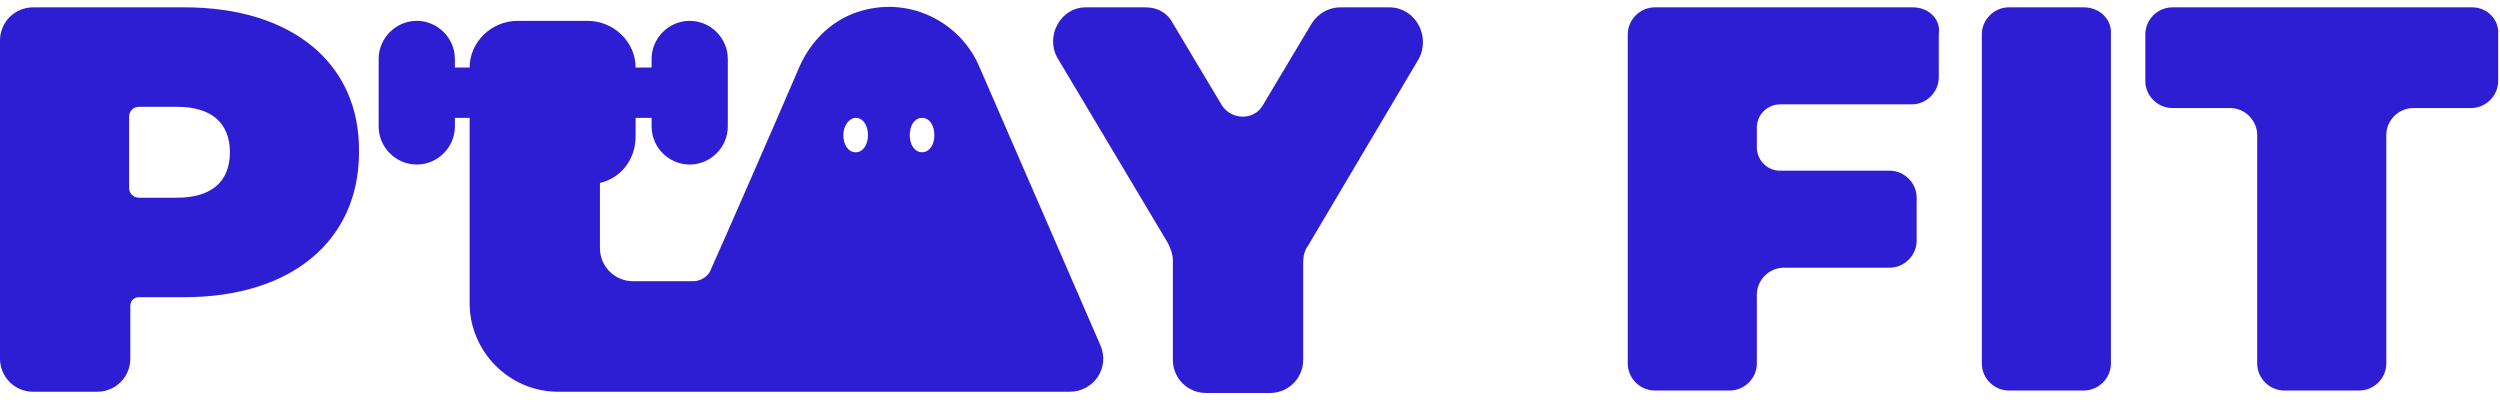 <svg width="124" height="20" viewBox="0 0 124 20" fill="none" xmlns="http://www.w3.org/2000/svg">
<path d="M9.147 0.364H1.646C0.732 0.364 0 1.095 0 2.008V17.786C0 18.7 0.732 19.431 1.646 19.431H4.817C5.732 19.431 6.464 18.7 6.464 17.786V15.166C6.464 14.923 6.647 14.74 6.891 14.74H9.147C14.452 14.74 17.806 11.938 17.806 7.552C17.867 3.166 14.513 0.364 9.147 0.364ZM8.781 9.806H6.891C6.647 9.806 6.403 9.623 6.403 9.318V5.785C6.403 5.542 6.586 5.298 6.891 5.298H8.781C10.549 5.298 11.403 6.151 11.403 7.552C11.403 8.953 10.549 9.806 8.781 9.806Z" fill="#2E1ED3"/>
<path d="M68.906 0.364H66.467C65.918 0.364 65.369 0.668 65.064 1.156L62.625 5.237C62.198 5.968 61.101 5.968 60.613 5.237L58.174 1.156C57.93 0.668 57.442 0.364 56.832 0.364H53.844C52.625 0.364 51.832 1.765 52.442 2.861L57.93 12.06C58.052 12.303 58.174 12.608 58.174 12.913V17.847C58.174 18.761 58.905 19.492 59.82 19.492H62.991C63.906 19.492 64.637 18.761 64.637 17.847V13.034C64.637 12.73 64.698 12.425 64.881 12.182L70.369 2.922C70.979 1.765 70.186 0.364 68.906 0.364Z" fill="#2E1ED3"/>
<path d="M103.359 0.364H99.639C98.908 0.364 98.298 0.973 98.298 1.704V18.03C98.298 18.761 98.908 19.37 99.639 19.37H103.359C104.091 19.37 104.701 18.761 104.701 18.03V1.704C104.762 0.973 104.152 0.364 103.359 0.364Z" fill="#2E1ED3"/>
<path d="M122.629 0.364H107.75C107.018 0.364 106.408 0.973 106.408 1.704V4.019C106.408 4.75 107.018 5.359 107.75 5.359H110.616C111.347 5.359 111.957 5.968 111.957 6.699V18.03C111.957 18.761 112.567 19.37 113.299 19.37H117.018C117.75 19.37 118.36 18.761 118.36 18.03V6.699C118.36 5.968 118.97 5.359 119.702 5.359H122.568C123.299 5.359 123.909 4.75 123.909 4.019V1.704C123.97 0.973 123.36 0.364 122.629 0.364Z" fill="#2E1ED3"/>
<path d="M54.576 17.116L48.539 3.227C47.563 1.034 45.002 -0.245 42.502 0.607C41.221 1.034 40.185 2.069 39.636 3.349C38.538 5.907 36.038 11.633 35.245 13.4C35.124 13.704 34.758 13.948 34.392 13.948H31.404C30.489 13.948 29.757 13.217 29.757 12.303V9.075C30.794 8.831 31.526 7.917 31.526 6.76V5.846H32.319V6.273C32.319 7.308 33.172 8.161 34.209 8.161C35.245 8.161 36.099 7.308 36.099 6.273V2.922C36.099 1.887 35.245 1.034 34.209 1.034C33.172 1.034 32.319 1.887 32.319 2.922V3.349H31.526C31.526 2.069 30.428 1.034 29.148 1.034H25.672C24.391 1.034 23.294 2.069 23.294 3.349H22.562V2.922C22.562 1.887 21.708 1.034 20.672 1.034C19.635 1.034 18.781 1.887 18.781 2.922V6.273C18.781 7.308 19.635 8.161 20.672 8.161C21.708 8.161 22.562 7.308 22.562 6.273V5.846H23.294V7.978V9.197V15.045C23.294 17.42 25.245 19.431 27.684 19.431H34.819H52.198H53.051C54.271 19.431 55.064 18.212 54.576 17.116ZM42.441 7.552C42.075 7.552 41.831 7.186 41.831 6.699C41.831 6.212 42.136 5.846 42.441 5.846C42.807 5.846 43.051 6.212 43.051 6.699C43.051 7.186 42.807 7.552 42.441 7.552ZM45.734 7.552C45.368 7.552 45.124 7.186 45.124 6.699C45.124 6.212 45.368 5.846 45.734 5.846C46.1 5.846 46.344 6.212 46.344 6.699C46.344 7.186 46.1 7.552 45.734 7.552Z" fill="#2E1ED3"/>
<path d="M94.883 0.364H82.077C81.346 0.364 80.736 0.973 80.736 1.704V18.03C80.736 18.761 81.346 19.37 82.077 19.37H85.797C86.529 19.37 87.139 18.761 87.139 18.03V14.618C87.139 13.887 87.748 13.278 88.48 13.278H93.724C94.456 13.278 95.066 12.669 95.066 11.938V9.806C95.066 9.075 94.456 8.466 93.724 8.466H93.48H88.297C87.626 8.466 87.139 7.917 87.139 7.308V6.334C87.139 5.663 87.687 5.176 88.297 5.176H93.48H94.822C95.554 5.176 96.163 4.567 96.163 3.836V1.704C96.285 0.973 95.676 0.364 94.883 0.364Z" fill="#2E1ED3"/>
</svg>
